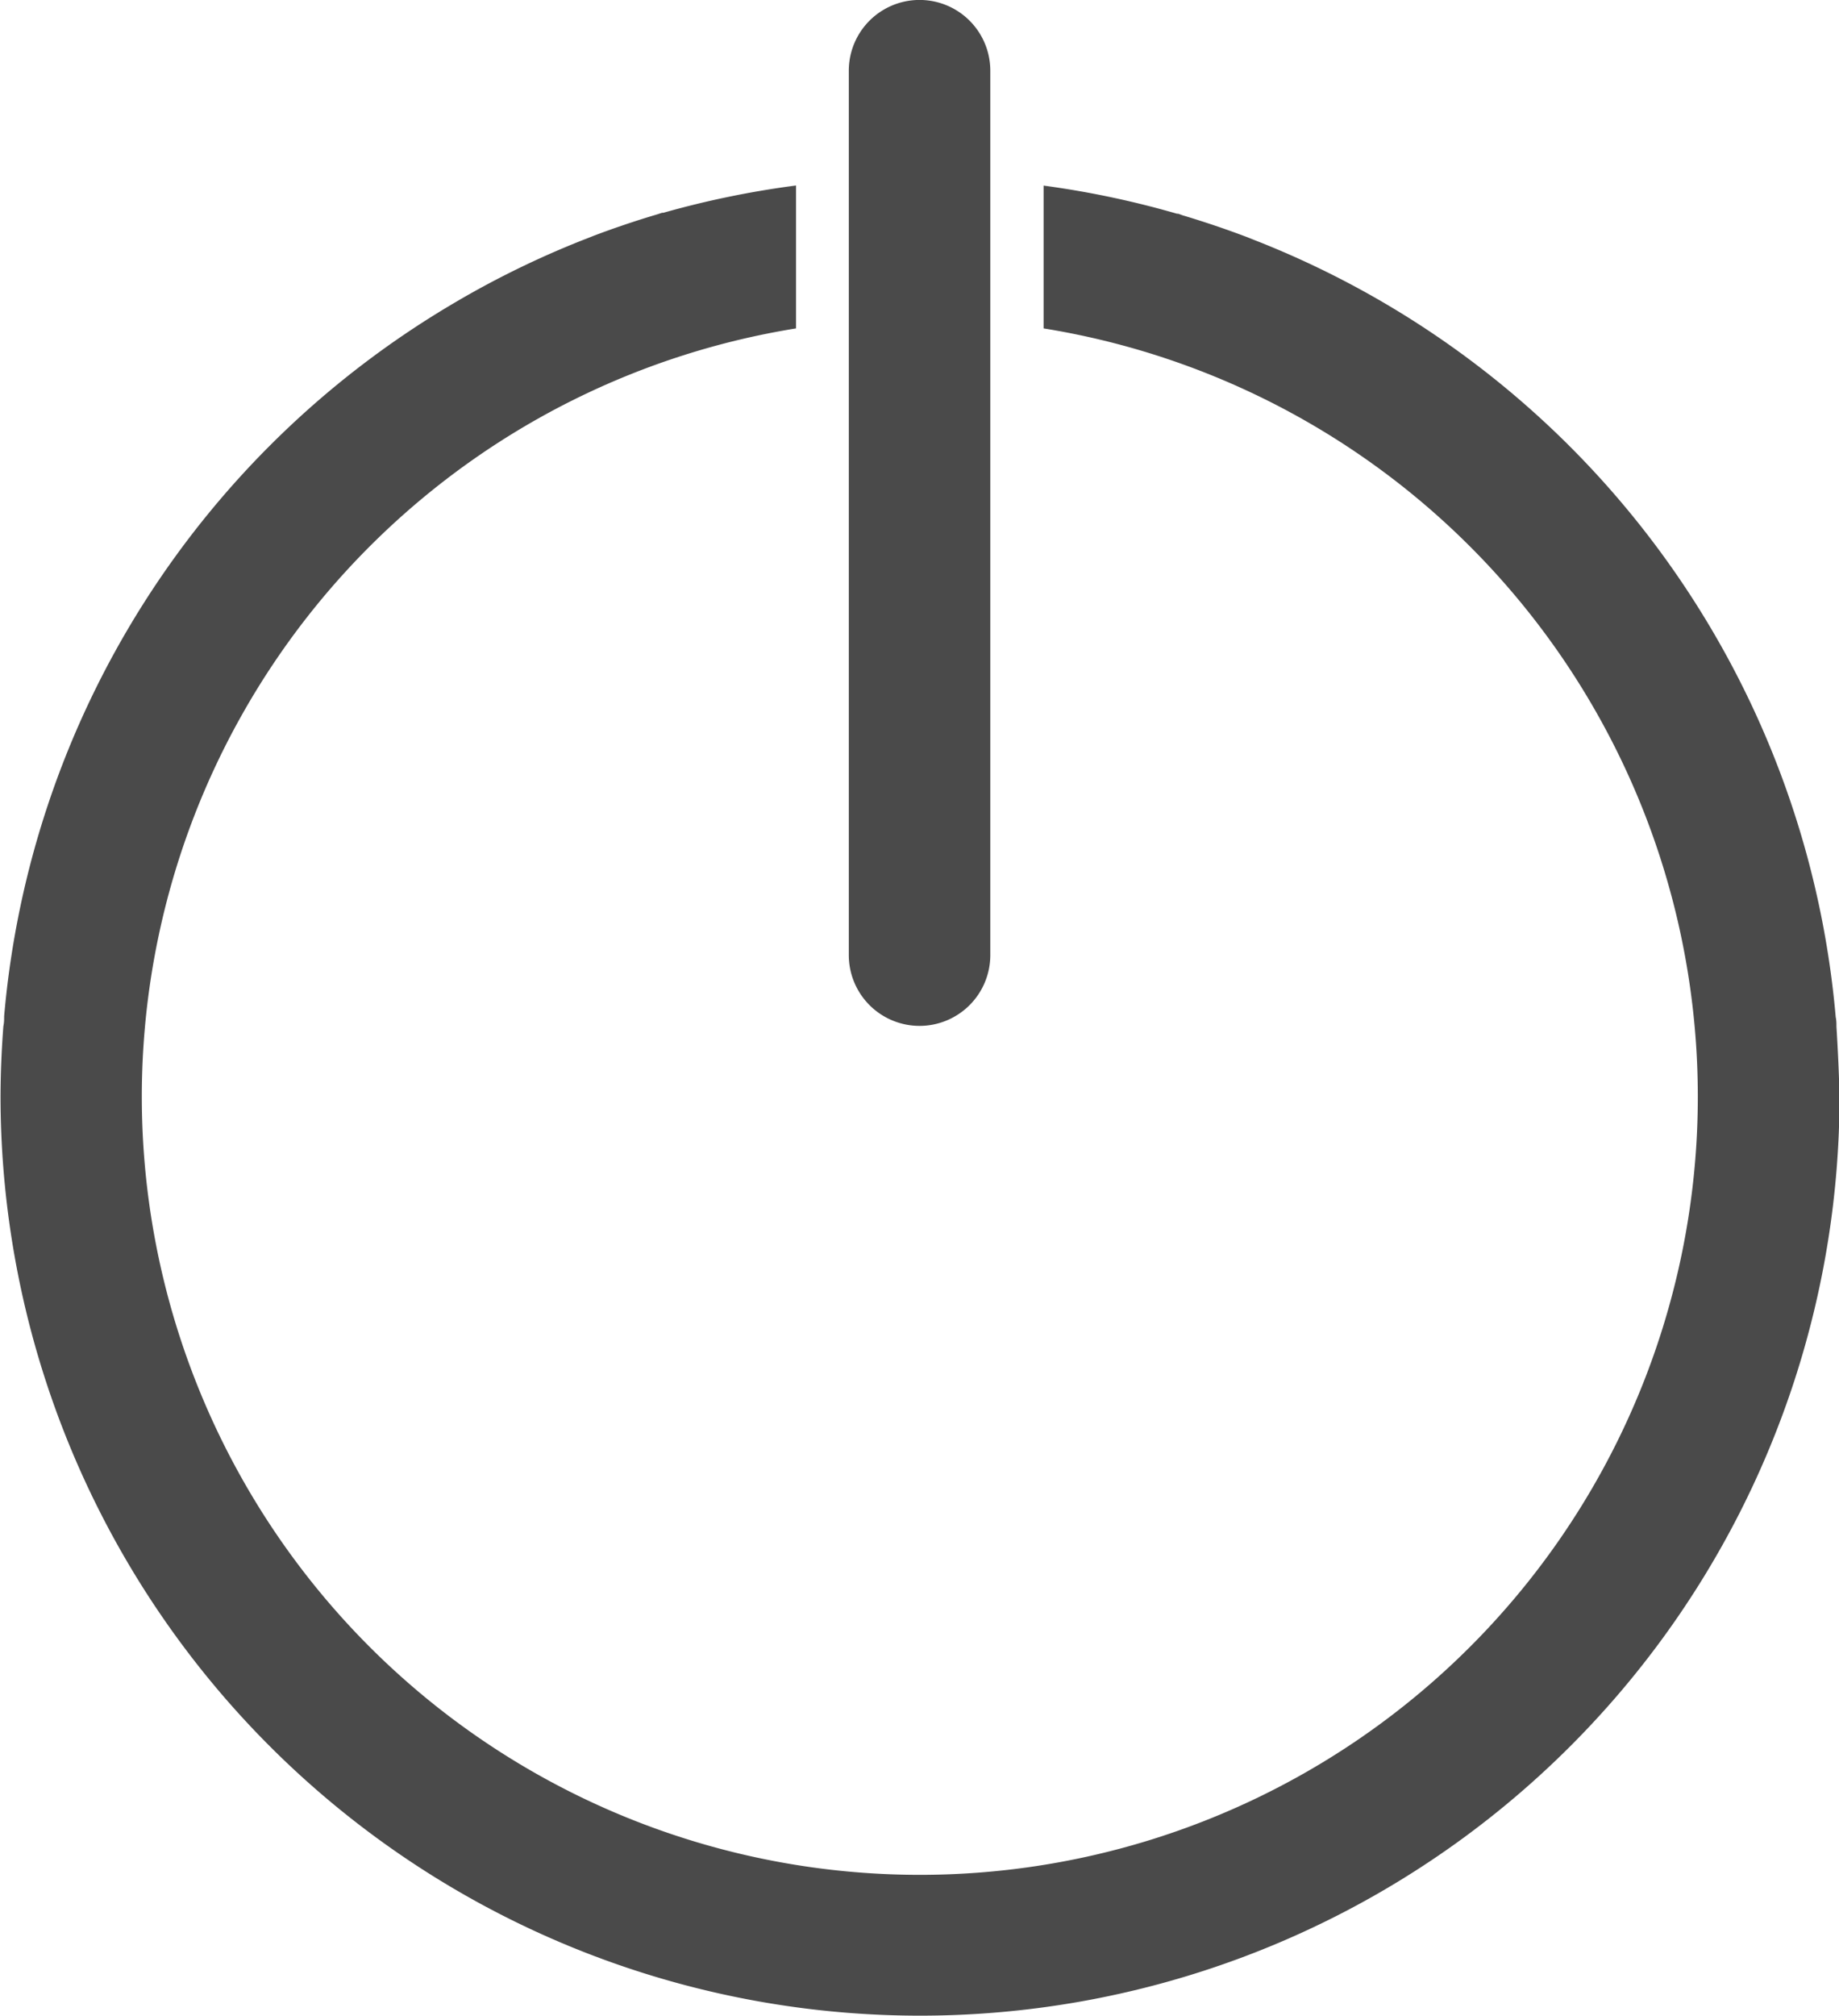 <svg xmlns="http://www.w3.org/2000/svg" viewBox="0 0 17.324 18.99">
    <defs>
        <style>
            .cls-1{fill:#4a4a4a}
        </style>
    </defs>
    <g id="power" transform="translate(-2.5)">
        <path id="パス_24" d="M27.166 9.662A.667.667 0 0 0 27.833 9V.666a.666.666 0 0 0-1.333 0V9a.667.667 0 0 0 .666.662z" class="cls-1" data-name="パス 24" transform="translate(-16.004)"/>
        <path id="パス_25" d="M19.8 13.166c0-.03 0-.061-.007-.091a8.666 8.666 0 0 0-5.468-7.315l-.091-.036q-.292-.11-.593-.2l-.041-.015h-.012a8.664 8.664 0 0 0-1.257-.265v1.345a7.329 7.329 0 1 1-2.332 0V5.243a8.713 8.713 0 0 0-1.25.257h-.012l-.046.015q-.3.089-.594.2l-.089.035a8.608 8.608 0 0 0-1.2.582l-.01.006a8.661 8.661 0 0 0-4.259 6.729c0 .03 0 .061-.007.092a8.981 8.981 0 0 0-.027.659 8.662 8.662 0 0 0 17.324 0 17.669 17.669 0 0 0-.029-.652z" class="cls-1" data-name="パス 25" transform="translate(0 -3.496)"/>
    </g>
</svg>
